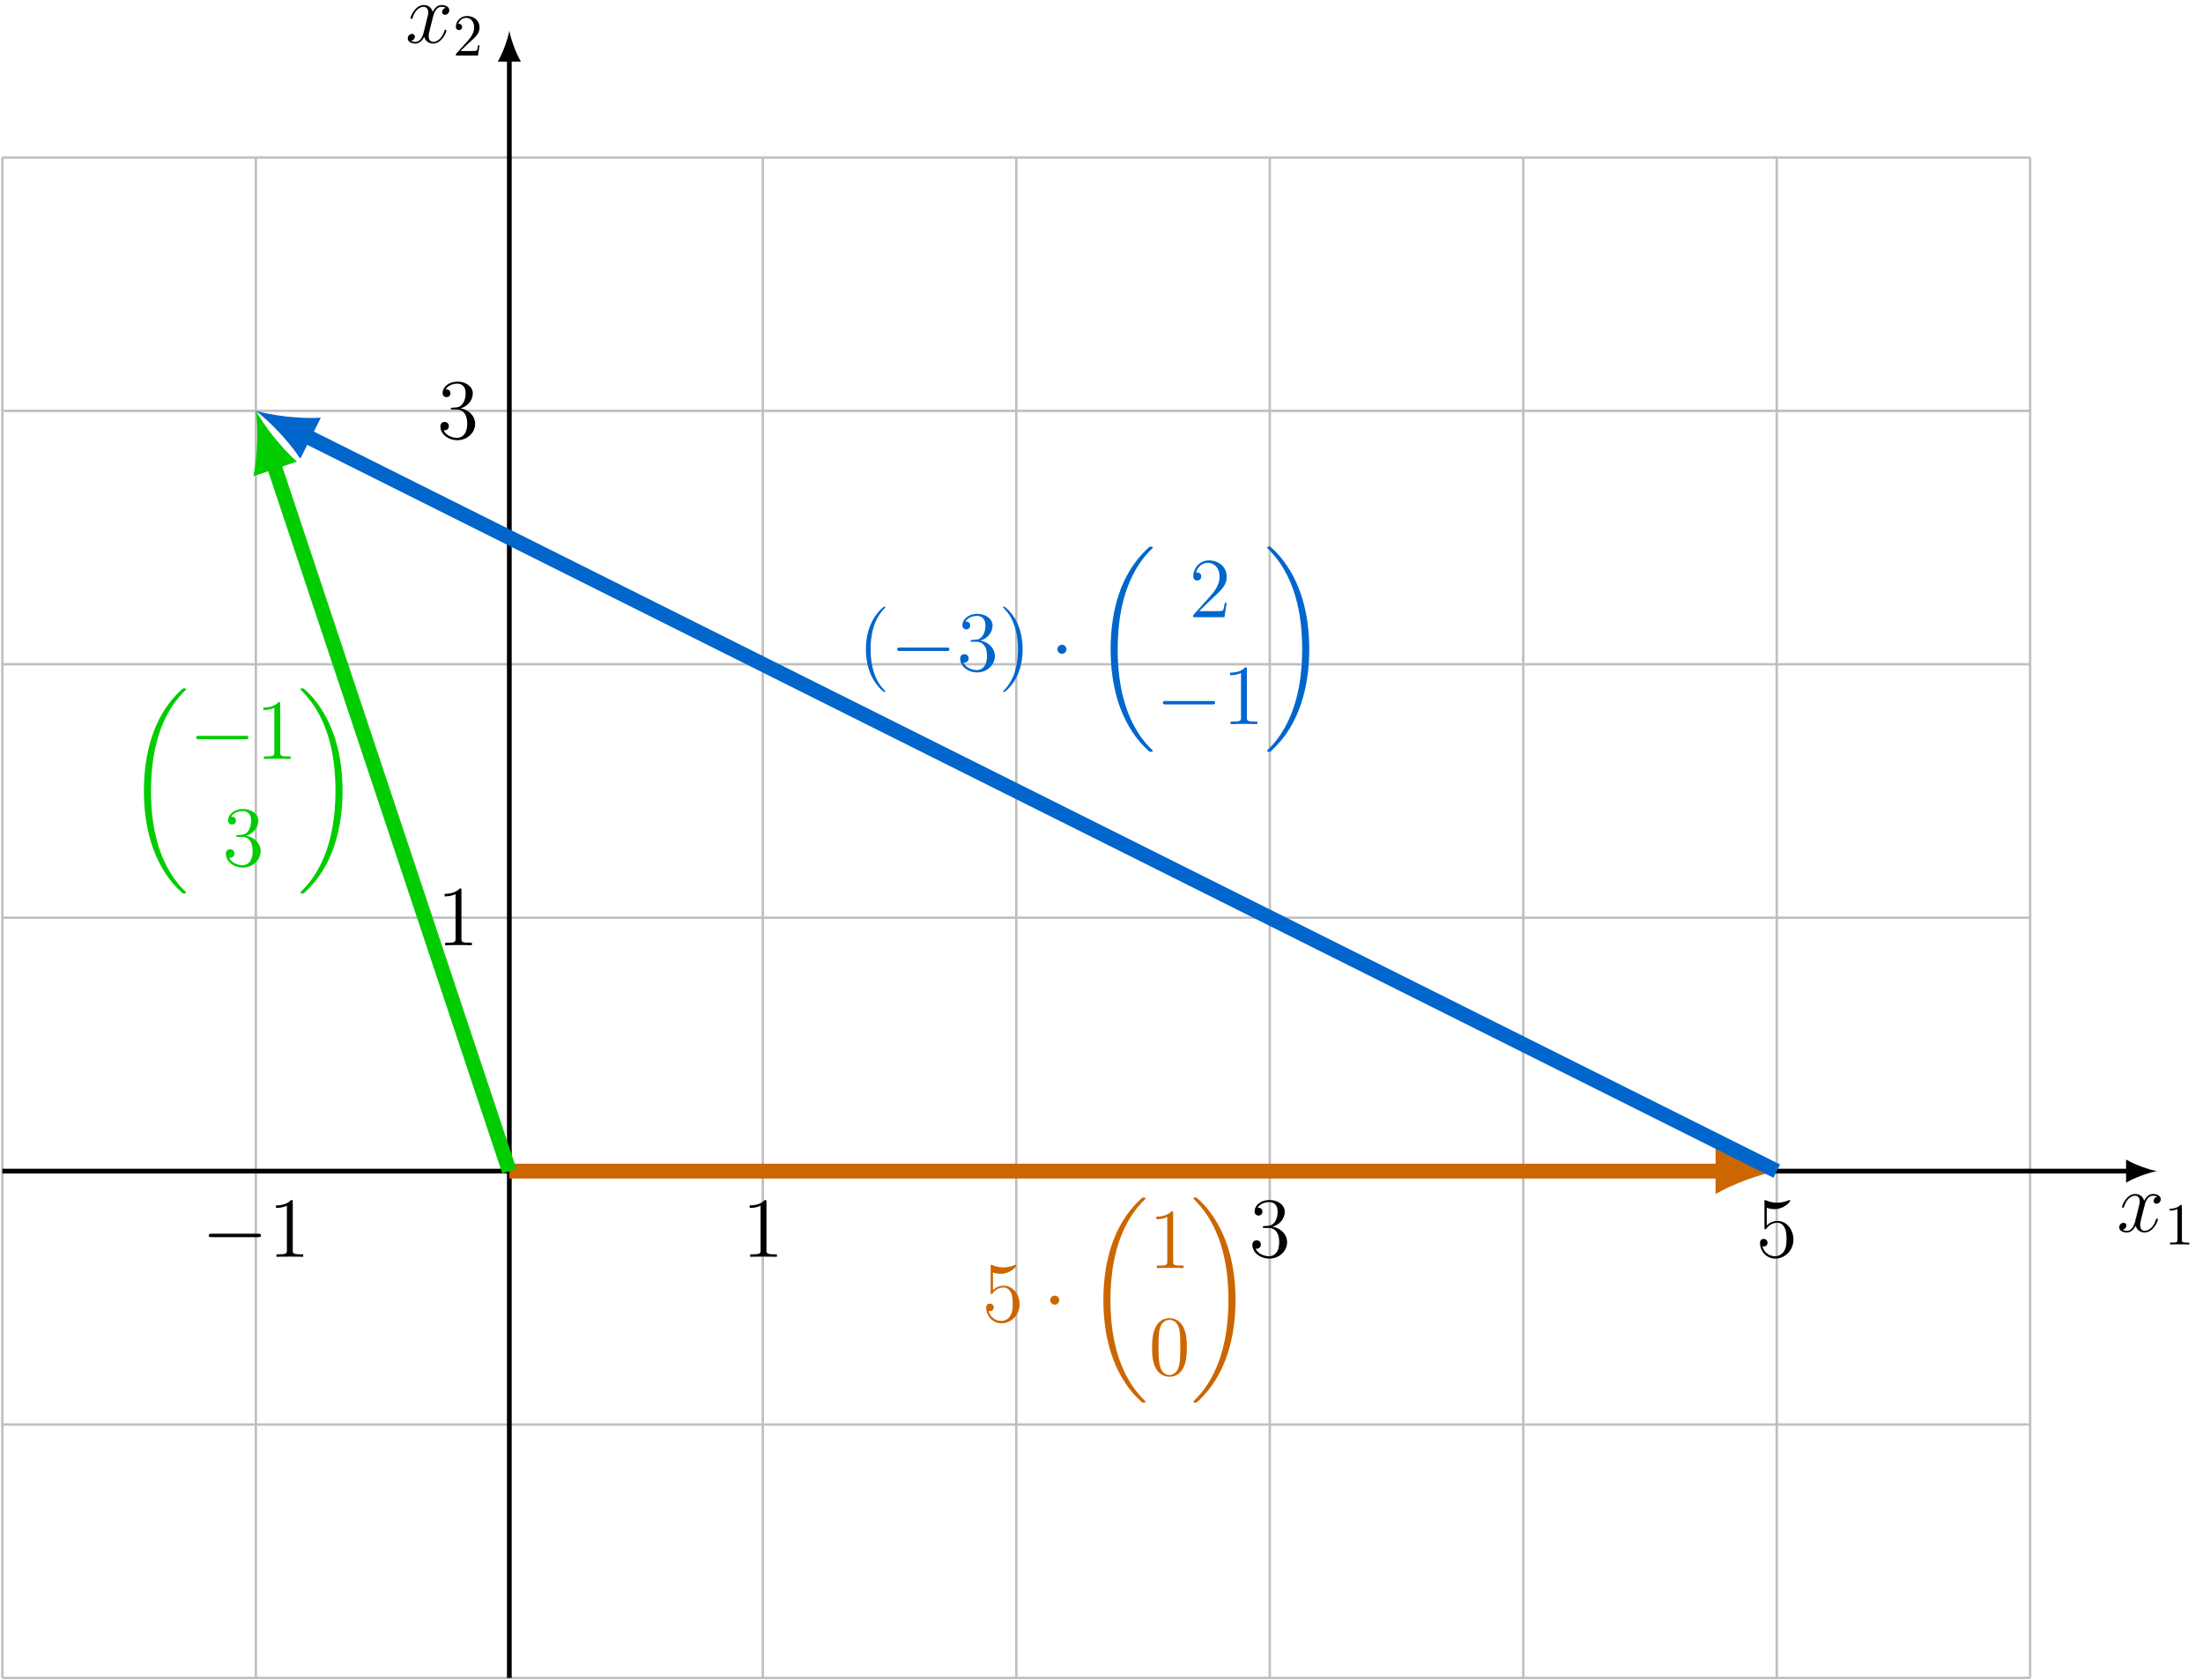 <?xml version="1.0" encoding="UTF-8"?>
<svg xmlns="http://www.w3.org/2000/svg" xmlns:xlink="http://www.w3.org/1999/xlink" width="369.543" height="281.937" viewBox="0 0 369.543 281.937">
<defs>
<g>
<g id="glyph-0-0">
<path d="M 6.797 -5.859 C 6.344 -5.766 6.172 -5.422 6.172 -5.156 C 6.172 -4.812 6.438 -4.688 6.641 -4.688 C 7.078 -4.688 7.375 -5.062 7.375 -5.453 C 7.375 -6.047 6.688 -6.328 6.078 -6.328 C 5.203 -6.328 4.719 -5.469 4.594 -5.188 C 4.266 -6.266 3.375 -6.328 3.109 -6.328 C 1.656 -6.328 0.875 -4.453 0.875 -4.125 C 0.875 -4.078 0.938 -4 1.031 -4 C 1.141 -4 1.172 -4.094 1.203 -4.141 C 1.688 -5.734 2.656 -6.031 3.062 -6.031 C 3.719 -6.031 3.844 -5.438 3.844 -5.094 C 3.844 -4.781 3.766 -4.453 3.578 -3.766 L 3.094 -1.797 C 2.891 -0.938 2.469 -0.141 1.703 -0.141 C 1.641 -0.141 1.281 -0.141 0.969 -0.328 C 1.484 -0.438 1.609 -0.859 1.609 -1.031 C 1.609 -1.312 1.391 -1.484 1.125 -1.484 C 0.781 -1.484 0.406 -1.188 0.406 -0.734 C 0.406 -0.125 1.078 0.141 1.688 0.141 C 2.375 0.141 2.875 -0.406 3.172 -0.984 C 3.406 -0.141 4.109 0.141 4.641 0.141 C 6.109 0.141 6.891 -1.734 6.891 -2.047 C 6.891 -2.125 6.828 -2.188 6.734 -2.188 C 6.609 -2.188 6.594 -2.109 6.562 -2 C 6.172 -0.734 5.328 -0.141 4.688 -0.141 C 4.188 -0.141 3.922 -0.516 3.922 -1.109 C 3.922 -1.422 3.969 -1.656 4.203 -2.594 L 4.703 -4.547 C 4.922 -5.406 5.406 -6.031 6.062 -6.031 C 6.094 -6.031 6.5 -6.031 6.797 -5.859 Z M 6.797 -5.859 "/>
</g>
<g id="glyph-1-0">
<path d="M 2.938 -6.375 C 2.938 -6.625 2.938 -6.641 2.703 -6.641 C 2.078 -6 1.203 -6 0.891 -6 L 0.891 -5.688 C 1.094 -5.688 1.672 -5.688 2.188 -5.953 L 2.188 -0.781 C 2.188 -0.422 2.156 -0.312 1.266 -0.312 L 0.953 -0.312 L 0.953 0 C 1.297 -0.031 2.156 -0.031 2.562 -0.031 C 2.953 -0.031 3.828 -0.031 4.172 0 L 4.172 -0.312 L 3.859 -0.312 C 2.953 -0.312 2.938 -0.422 2.938 -0.781 Z M 2.938 -6.375 "/>
</g>
<g id="glyph-1-1">
<path d="M 1.266 -0.766 L 2.328 -1.797 C 3.875 -3.172 4.469 -3.703 4.469 -4.703 C 4.469 -5.844 3.578 -6.641 2.359 -6.641 C 1.234 -6.641 0.5 -5.719 0.5 -4.828 C 0.5 -4.281 1 -4.281 1.031 -4.281 C 1.203 -4.281 1.547 -4.391 1.547 -4.812 C 1.547 -5.062 1.359 -5.328 1.016 -5.328 C 0.938 -5.328 0.922 -5.328 0.891 -5.312 C 1.109 -5.969 1.656 -6.328 2.234 -6.328 C 3.141 -6.328 3.562 -5.516 3.562 -4.703 C 3.562 -3.906 3.078 -3.125 2.516 -2.5 L 0.609 -0.375 C 0.5 -0.266 0.5 -0.234 0.5 0 L 4.203 0 L 4.469 -1.734 L 4.234 -1.734 C 4.172 -1.438 4.109 -1 4 -0.844 C 3.938 -0.766 3.281 -0.766 3.062 -0.766 Z M 1.266 -0.766 "/>
</g>
<g id="glyph-2-0">
<path d="M 1.844 -8.219 C 2.453 -8.016 2.953 -8 3.109 -8 C 4.734 -8 5.766 -9.188 5.766 -9.391 C 5.766 -9.453 5.734 -9.531 5.656 -9.531 C 5.625 -9.531 5.594 -9.531 5.469 -9.469 C 4.656 -9.125 3.969 -9.078 3.594 -9.078 C 2.656 -9.078 1.984 -9.359 1.703 -9.484 C 1.609 -9.531 1.578 -9.531 1.562 -9.531 C 1.453 -9.531 1.453 -9.438 1.453 -9.203 L 1.453 -4.953 C 1.453 -4.688 1.453 -4.609 1.625 -4.609 C 1.688 -4.609 1.703 -4.625 1.844 -4.797 C 2.25 -5.375 2.922 -5.719 3.641 -5.719 C 4.406 -5.719 4.781 -5.016 4.891 -4.781 C 5.141 -4.219 5.156 -3.516 5.156 -2.969 C 5.156 -2.422 5.156 -1.609 4.75 -0.969 C 4.438 -0.438 3.875 -0.094 3.234 -0.094 C 2.297 -0.094 1.359 -0.734 1.109 -1.781 C 1.172 -1.75 1.266 -1.734 1.328 -1.734 C 1.578 -1.734 1.969 -1.875 1.969 -2.359 C 1.969 -2.766 1.688 -3 1.328 -3 C 1.078 -3 0.703 -2.875 0.703 -2.312 C 0.703 -1.094 1.672 0.297 3.266 0.297 C 4.891 0.297 6.312 -1.062 6.312 -2.891 C 6.312 -4.594 5.156 -6.016 3.656 -6.016 C 2.844 -6.016 2.203 -5.656 1.844 -5.25 Z M 1.844 -8.219 "/>
</g>
<g id="glyph-2-1">
<path d="M 4.125 -9.188 C 4.125 -9.531 4.125 -9.531 3.844 -9.531 C 3.5 -9.156 2.781 -8.625 1.312 -8.625 L 1.312 -8.203 C 1.641 -8.203 2.359 -8.203 3.141 -8.578 L 3.141 -1.109 C 3.141 -0.594 3.094 -0.422 1.844 -0.422 L 1.391 -0.422 L 1.391 0 C 1.781 -0.031 3.172 -0.031 3.641 -0.031 C 4.109 -0.031 5.5 -0.031 5.875 0 L 5.875 -0.422 L 5.438 -0.422 C 4.172 -0.422 4.125 -0.594 4.125 -1.109 Z M 4.125 -9.188 "/>
</g>
<g id="glyph-2-2">
<path d="M 6.422 -4.594 C 6.422 -5.781 6.359 -6.938 5.844 -8.031 C 5.25 -9.219 4.219 -9.531 3.516 -9.531 C 2.688 -9.531 1.656 -9.125 1.141 -7.938 C 0.734 -7.031 0.594 -6.141 0.594 -4.594 C 0.594 -3.203 0.688 -2.156 1.203 -1.141 C 1.766 -0.047 2.75 0.297 3.5 0.297 C 4.75 0.297 5.469 -0.438 5.875 -1.281 C 6.391 -2.359 6.422 -3.766 6.422 -4.594 Z M 3.5 0.016 C 3.047 0.016 2.109 -0.25 1.844 -1.812 C 1.672 -2.672 1.672 -3.766 1.672 -4.766 C 1.672 -5.938 1.672 -7 1.906 -7.844 C 2.156 -8.812 2.891 -9.25 3.5 -9.25 C 4.047 -9.25 4.875 -8.922 5.156 -7.688 C 5.328 -6.875 5.328 -5.734 5.328 -4.766 C 5.328 -3.797 5.328 -2.719 5.172 -1.844 C 4.906 -0.266 4 0.016 3.5 0.016 Z M 3.5 0.016 "/>
</g>
<g id="glyph-2-3">
<path d="M 2.641 -5.156 C 2.391 -5.141 2.344 -5.125 2.344 -4.984 C 2.344 -4.844 2.406 -4.844 2.672 -4.844 L 3.328 -4.844 C 4.547 -4.844 5.094 -3.844 5.094 -2.469 C 5.094 -0.594 4.109 -0.094 3.406 -0.094 C 2.719 -0.094 1.547 -0.422 1.141 -1.359 C 1.594 -1.297 2.016 -1.547 2.016 -2.062 C 2.016 -2.484 1.703 -2.766 1.312 -2.766 C 0.969 -2.766 0.594 -2.562 0.594 -2.016 C 0.594 -0.75 1.859 0.297 3.453 0.297 C 5.156 0.297 6.422 -1 6.422 -2.453 C 6.422 -3.766 5.359 -4.812 3.984 -5.047 C 5.234 -5.406 6.031 -6.453 6.031 -7.578 C 6.031 -8.703 4.859 -9.531 3.469 -9.531 C 2.031 -9.531 0.969 -8.656 0.969 -7.609 C 0.969 -7.047 1.422 -6.922 1.641 -6.922 C 1.938 -6.922 2.281 -7.141 2.281 -7.578 C 2.281 -8.031 1.938 -8.234 1.625 -8.234 C 1.531 -8.234 1.5 -8.234 1.469 -8.219 C 2.016 -9.188 3.359 -9.188 3.422 -9.188 C 3.906 -9.188 4.828 -8.984 4.828 -7.578 C 4.828 -7.297 4.797 -6.5 4.375 -5.875 C 3.938 -5.25 3.453 -5.203 3.062 -5.188 Z M 2.641 -5.156 "/>
</g>
<g id="glyph-2-4">
<path d="M 4.656 3.484 C 4.656 3.438 4.656 3.406 4.422 3.172 C 2.984 1.719 2.188 -0.641 2.188 -3.578 C 2.188 -6.359 2.859 -8.75 4.516 -10.438 C 4.656 -10.578 4.656 -10.594 4.656 -10.641 C 4.656 -10.734 4.594 -10.75 4.531 -10.75 C 4.344 -10.75 3.172 -9.719 2.469 -8.312 C 1.734 -6.875 1.406 -5.328 1.406 -3.578 C 1.406 -2.297 1.609 -0.594 2.359 0.953 C 3.203 2.672 4.375 3.594 4.531 3.594 C 4.594 3.594 4.656 3.578 4.656 3.484 Z M 4.656 3.484 "/>
</g>
<g id="glyph-2-5">
<path d="M 4.047 -3.578 C 4.047 -4.656 3.906 -6.438 3.094 -8.109 C 2.25 -9.828 1.078 -10.75 0.922 -10.75 C 0.859 -10.75 0.781 -10.734 0.781 -10.641 C 0.781 -10.594 0.781 -10.578 1.031 -10.328 C 2.469 -8.875 3.266 -6.516 3.266 -3.578 C 3.266 -0.797 2.594 1.594 0.938 3.281 C 0.781 3.406 0.781 3.438 0.781 3.484 C 0.781 3.578 0.859 3.594 0.922 3.594 C 1.109 3.594 2.281 2.562 2.984 1.156 C 3.719 -0.297 4.047 -1.844 4.047 -3.578 Z M 4.047 -3.578 "/>
</g>
<g id="glyph-2-6">
<path d="M 6.312 -2.406 L 6 -2.406 C 5.953 -2.172 5.844 -1.375 5.688 -1.141 C 5.594 -1.016 4.781 -1.016 4.344 -1.016 L 1.688 -1.016 C 2.078 -1.344 2.953 -2.266 3.328 -2.609 C 5.516 -4.625 6.312 -5.359 6.312 -6.781 C 6.312 -8.438 5 -9.531 3.344 -9.531 C 1.672 -9.531 0.703 -8.125 0.703 -6.891 C 0.703 -6.156 1.328 -6.156 1.375 -6.156 C 1.672 -6.156 2.047 -6.375 2.047 -6.828 C 2.047 -7.234 1.781 -7.5 1.375 -7.5 C 1.25 -7.5 1.219 -7.5 1.172 -7.484 C 1.453 -8.469 2.219 -9.125 3.156 -9.125 C 4.375 -9.125 5.125 -8.109 5.125 -6.781 C 5.125 -5.562 4.422 -4.5 3.594 -3.578 L 0.703 -0.344 L 0.703 0 L 5.938 0 Z M 6.312 -2.406 "/>
</g>
<g id="glyph-3-0">
<path d="M 2.75 -3.578 C 2.75 -4 2.406 -4.344 2 -4.344 C 1.578 -4.344 1.234 -4 1.234 -3.578 C 1.234 -3.172 1.578 -2.828 2 -2.828 C 2.406 -2.828 2.75 -3.172 2.75 -3.578 Z M 2.75 -3.578 "/>
</g>
<g id="glyph-3-1">
<path d="M 9.453 -3.297 C 9.703 -3.297 9.953 -3.297 9.953 -3.578 C 9.953 -3.875 9.703 -3.875 9.453 -3.875 L 1.688 -3.875 C 1.453 -3.875 1.188 -3.875 1.188 -3.578 C 1.188 -3.297 1.453 -3.297 1.688 -3.297 Z M 9.453 -3.297 "/>
</g>
<g id="glyph-4-0">
<path d="M 10.047 33.688 C 10.047 33.641 10.016 33.609 9.984 33.562 C 9.453 33.031 8.484 32.078 7.531 30.531 C 5.219 26.828 4.172 22.156 4.172 16.641 C 4.172 12.781 4.688 7.797 7.062 3.531 C 8.188 1.484 9.359 0.312 10 -0.312 C 10.047 -0.359 10.047 -0.391 10.047 -0.438 C 10.047 -0.578 9.938 -0.578 9.734 -0.578 C 9.531 -0.578 9.516 -0.578 9.297 -0.359 C 4.484 4.016 2.984 10.578 2.984 16.625 C 2.984 22.266 4.281 27.938 7.922 32.234 C 8.203 32.562 8.75 33.141 9.344 33.672 C 9.516 33.844 9.531 33.844 9.734 33.844 C 9.938 33.844 10.047 33.844 10.047 33.688 Z M 10.047 33.688 "/>
</g>
<g id="glyph-4-1">
<path d="M 7.562 16.641 C 7.562 11 6.266 5.328 2.625 1.031 C 2.344 0.703 1.797 0.109 1.203 -0.406 C 1.031 -0.578 1 -0.578 0.797 -0.578 C 0.625 -0.578 0.5 -0.578 0.5 -0.438 C 0.5 -0.375 0.562 -0.312 0.594 -0.281 C 1.094 0.234 2.047 1.188 3.016 2.734 C 5.328 6.438 6.375 11.109 6.375 16.625 C 6.375 20.484 5.859 25.453 3.484 29.734 C 2.359 31.766 1.156 32.969 0.562 33.562 C 0.531 33.609 0.5 33.656 0.5 33.688 C 0.5 33.844 0.625 33.844 0.797 33.844 C 1 33.844 1.031 33.844 1.25 33.625 C 6.047 29.25 7.562 22.672 7.562 16.641 Z M 7.562 16.641 "/>
</g>
</g>
<clipPath id="clip-0">
<path clip-rule="nonzero" d="M 0 26 L 341 26 L 341 281.938 L 0 281.938 Z M 0 26 "/>
</clipPath>
<clipPath id="clip-1">
<path clip-rule="nonzero" d="M 85 9 L 86 9 L 86 281.938 L 85 281.938 Z M 85 9 "/>
</clipPath>
</defs>
<g clip-path="url(#clip-0)">
<path fill="none" stroke-width="0.399" stroke-linecap="butt" stroke-linejoin="miter" stroke="rgb(75%, 75%, 75%)" stroke-opacity="1" stroke-miterlimit="10" d="M -85.04 -85.04 L 255.121 -85.04 M -85.04 -42.521 L 255.121 -42.521 M -85.04 -0.001 L 255.121 -0.001 M -85.04 42.519 L 255.121 42.519 M -85.04 85.042 L 255.121 85.042 M -85.04 127.561 L 255.121 127.561 M -85.04 170.065 L 255.121 170.065 M -85.04 -85.04 L -85.04 170.081 M -42.52 -85.04 L -42.52 170.081 M -0.001 -85.04 L -0.001 170.081 M 42.519 -85.04 L 42.519 170.081 M 85.039 -85.04 L 85.039 170.081 M 127.562 -85.04 L 127.562 170.081 M 170.082 -85.04 L 170.082 170.081 M 212.601 -85.04 L 212.601 170.081 M 255.105 -85.04 L 255.105 170.081 " transform="matrix(1, 0, 0, -1, 85.438, 196.499)"/>
</g>
<path fill="none" stroke-width="0.797" stroke-linecap="butt" stroke-linejoin="miter" stroke="rgb(0%, 0%, 0%)" stroke-opacity="1" stroke-miterlimit="10" d="M -85.04 -0.001 L 271.718 -0.001 " transform="matrix(1, 0, 0, -1, 85.438, 196.499)"/>
<path fill-rule="nonzero" fill="rgb(0%, 0%, 0%)" fill-opacity="1" d="M 361.82 196.5 C 360.438 196.238 358.191 195.465 356.641 194.555 L 356.641 198.441 C 358.191 197.535 360.438 196.758 361.82 196.5 "/>
<g fill="rgb(0%, 0%, 0%)" fill-opacity="1">
<use xlink:href="#glyph-0-0" x="355.085" y="206.661"/>
</g>
<g fill="rgb(0%, 0%, 0%)" fill-opacity="1">
<use xlink:href="#glyph-1-0" x="363.067" y="208.813"/>
</g>
<g clip-path="url(#clip-1)">
<path fill="none" stroke-width="0.797" stroke-linecap="butt" stroke-linejoin="miter" stroke="rgb(0%, 0%, 0%)" stroke-opacity="1" stroke-miterlimit="10" d="M -0.001 -85.04 L -0.001 186.679 " transform="matrix(1, 0, 0, -1, 85.438, 196.499)"/>
</g>
<path fill-rule="nonzero" fill="rgb(0%, 0%, 0%)" fill-opacity="1" d="M 85.438 5.156 C 85.18 6.539 84.402 8.785 83.496 10.34 L 87.379 10.34 C 86.473 8.785 85.695 6.539 85.438 5.156 "/>
<g fill="rgb(0%, 0%, 0%)" fill-opacity="1">
<use xlink:href="#glyph-0-0" x="67.991" y="7.173"/>
</g>
<g fill="rgb(0%, 0%, 0%)" fill-opacity="1">
<use xlink:href="#glyph-1-1" x="75.973" y="9.325"/>
</g>
<path fill="none" stroke-width="2.491" stroke-linecap="butt" stroke-linejoin="miter" stroke="rgb(79.999%, 39.983%, 0%)" stroke-opacity="1" stroke-miterlimit="10" d="M -0.001 -0.001 L 203.367 -0.001 " transform="matrix(1, 0, 0, -1, 85.438, 196.499)"/>
<path fill-rule="nonzero" fill="rgb(79.999%, 39.983%, 0%)" fill-opacity="1" d="M 298.039 196.5 C 295.301 195.984 290.855 194.445 287.777 192.652 L 287.777 200.348 C 290.855 198.551 295.301 197.012 298.039 196.5 "/>
<path fill="none" stroke-width="2.491" stroke-linecap="butt" stroke-linejoin="miter" stroke="rgb(0%, 40.015%, 79.999%)" stroke-opacity="1" stroke-miterlimit="10" d="M 212.601 -0.001 L -34.262 123.433 " transform="matrix(1, 0, 0, -1, 85.438, 196.499)"/>
<path fill-rule="nonzero" fill="rgb(0%, 40.015%, 79.999%)" fill-opacity="1" d="M 42.918 68.938 C 45.137 70.621 48.426 73.984 50.375 76.969 L 53.816 70.086 C 50.262 70.316 45.594 69.703 42.918 68.938 "/>
<path fill="none" stroke-width="2.491" stroke-linecap="butt" stroke-linejoin="miter" stroke="rgb(0.014%, 79.999%, 0%)" stroke-opacity="1" stroke-miterlimit="10" d="M -0.001 -0.001 L -39.598 118.8 " transform="matrix(1, 0, 0, -1, 85.438, 196.499)"/>
<path fill-rule="nonzero" fill="rgb(0.014%, 79.999%, 0%)" fill-opacity="1" d="M 42.918 68.938 C 43.297 71.695 43.242 76.402 42.512 79.891 L 49.812 77.457 C 47.137 75.105 44.27 71.371 42.918 68.938 "/>
<g fill="rgb(79.999%, 39.983%, 0%)" fill-opacity="1">
<use xlink:href="#glyph-2-0" x="164.72" y="221.737"/>
</g>
<g fill="rgb(79.999%, 39.983%, 0%)" fill-opacity="1">
<use xlink:href="#glyph-3-0" x="174.932" y="221.737"/>
</g>
<g fill="rgb(79.999%, 39.983%, 0%)" fill-opacity="1">
<use xlink:href="#glyph-4-0" x="182.105" y="201.509"/>
</g>
<g fill="rgb(79.999%, 39.983%, 0%)" fill-opacity="1">
<use xlink:href="#glyph-2-1" x="192.665" y="212.771"/>
</g>
<g fill="rgb(79.999%, 39.983%, 0%)" fill-opacity="1">
<use xlink:href="#glyph-2-2" x="192.665" y="230.704"/>
</g>
<g fill="rgb(79.999%, 39.983%, 0%)" fill-opacity="1">
<use xlink:href="#glyph-4-1" x="199.689" y="201.509"/>
</g>
<g fill="rgb(0.014%, 79.999%, 0%)" fill-opacity="1">
<use xlink:href="#glyph-4-0" x="21.156" y="116.078"/>
</g>
<g fill="rgb(0.014%, 79.999%, 0%)" fill-opacity="1">
<use xlink:href="#glyph-3-1" x="31.717" y="127.34"/>
</g>
<g fill="rgb(0.014%, 79.999%, 0%)" fill-opacity="1">
<use xlink:href="#glyph-2-1" x="42.875" y="127.34"/>
</g>
<g fill="rgb(0.014%, 79.999%, 0%)" fill-opacity="1">
<use xlink:href="#glyph-2-3" x="37.296" y="145.272"/>
</g>
<g fill="rgb(0.014%, 79.999%, 0%)" fill-opacity="1">
<use xlink:href="#glyph-4-1" x="49.899" y="116.078"/>
</g>
<g fill="rgb(0%, 40.015%, 79.999%)" fill-opacity="1">
<use xlink:href="#glyph-2-4" x="143.848" y="112.528"/>
</g>
<g fill="rgb(0%, 40.015%, 79.999%)" fill-opacity="1">
<use xlink:href="#glyph-3-1" x="149.31" y="112.528"/>
</g>
<g fill="rgb(0%, 40.015%, 79.999%)" fill-opacity="1">
<use xlink:href="#glyph-2-3" x="160.469" y="112.528"/>
<use xlink:href="#glyph-2-5" x="167.493" y="112.528"/>
</g>
<g fill="rgb(0%, 40.015%, 79.999%)" fill-opacity="1">
<use xlink:href="#glyph-3-0" x="176.143" y="112.528"/>
</g>
<g fill="rgb(0%, 40.015%, 79.999%)" fill-opacity="1">
<use xlink:href="#glyph-4-0" x="183.316" y="92.3"/>
</g>
<g fill="rgb(0%, 40.015%, 79.999%)" fill-opacity="1">
<use xlink:href="#glyph-2-6" x="199.456" y="103.562"/>
</g>
<g fill="rgb(0%, 40.015%, 79.999%)" fill-opacity="1">
<use xlink:href="#glyph-3-1" x="193.876" y="121.495"/>
</g>
<g fill="rgb(0%, 40.015%, 79.999%)" fill-opacity="1">
<use xlink:href="#glyph-2-1" x="205.035" y="121.495"/>
</g>
<g fill="rgb(0%, 40.015%, 79.999%)" fill-opacity="1">
<use xlink:href="#glyph-4-1" x="212.058" y="92.3"/>
</g>
<g fill="rgb(0%, 0%, 0%)" fill-opacity="1">
<use xlink:href="#glyph-3-1" x="33.827" y="210.881"/>
</g>
<g fill="rgb(0%, 0%, 0%)" fill-opacity="1">
<use xlink:href="#glyph-2-1" x="44.985" y="210.881"/>
</g>
<g fill="rgb(0%, 0%, 0%)" fill-opacity="1">
<use xlink:href="#glyph-2-1" x="124.446" y="210.881"/>
</g>
<g fill="rgb(0%, 0%, 0%)" fill-opacity="1">
<use xlink:href="#glyph-2-3" x="209.485" y="210.881"/>
</g>
<g fill="rgb(0%, 0%, 0%)" fill-opacity="1">
<use xlink:href="#glyph-2-0" x="294.524" y="210.881"/>
</g>
<g fill="rgb(0%, 0%, 0%)" fill-opacity="1">
<use xlink:href="#glyph-2-1" x="73.278" y="158.602"/>
</g>
<g fill="rgb(0%, 0%, 0%)" fill-opacity="1">
<use xlink:href="#glyph-2-3" x="73.278" y="73.563"/>
</g>
</svg>
